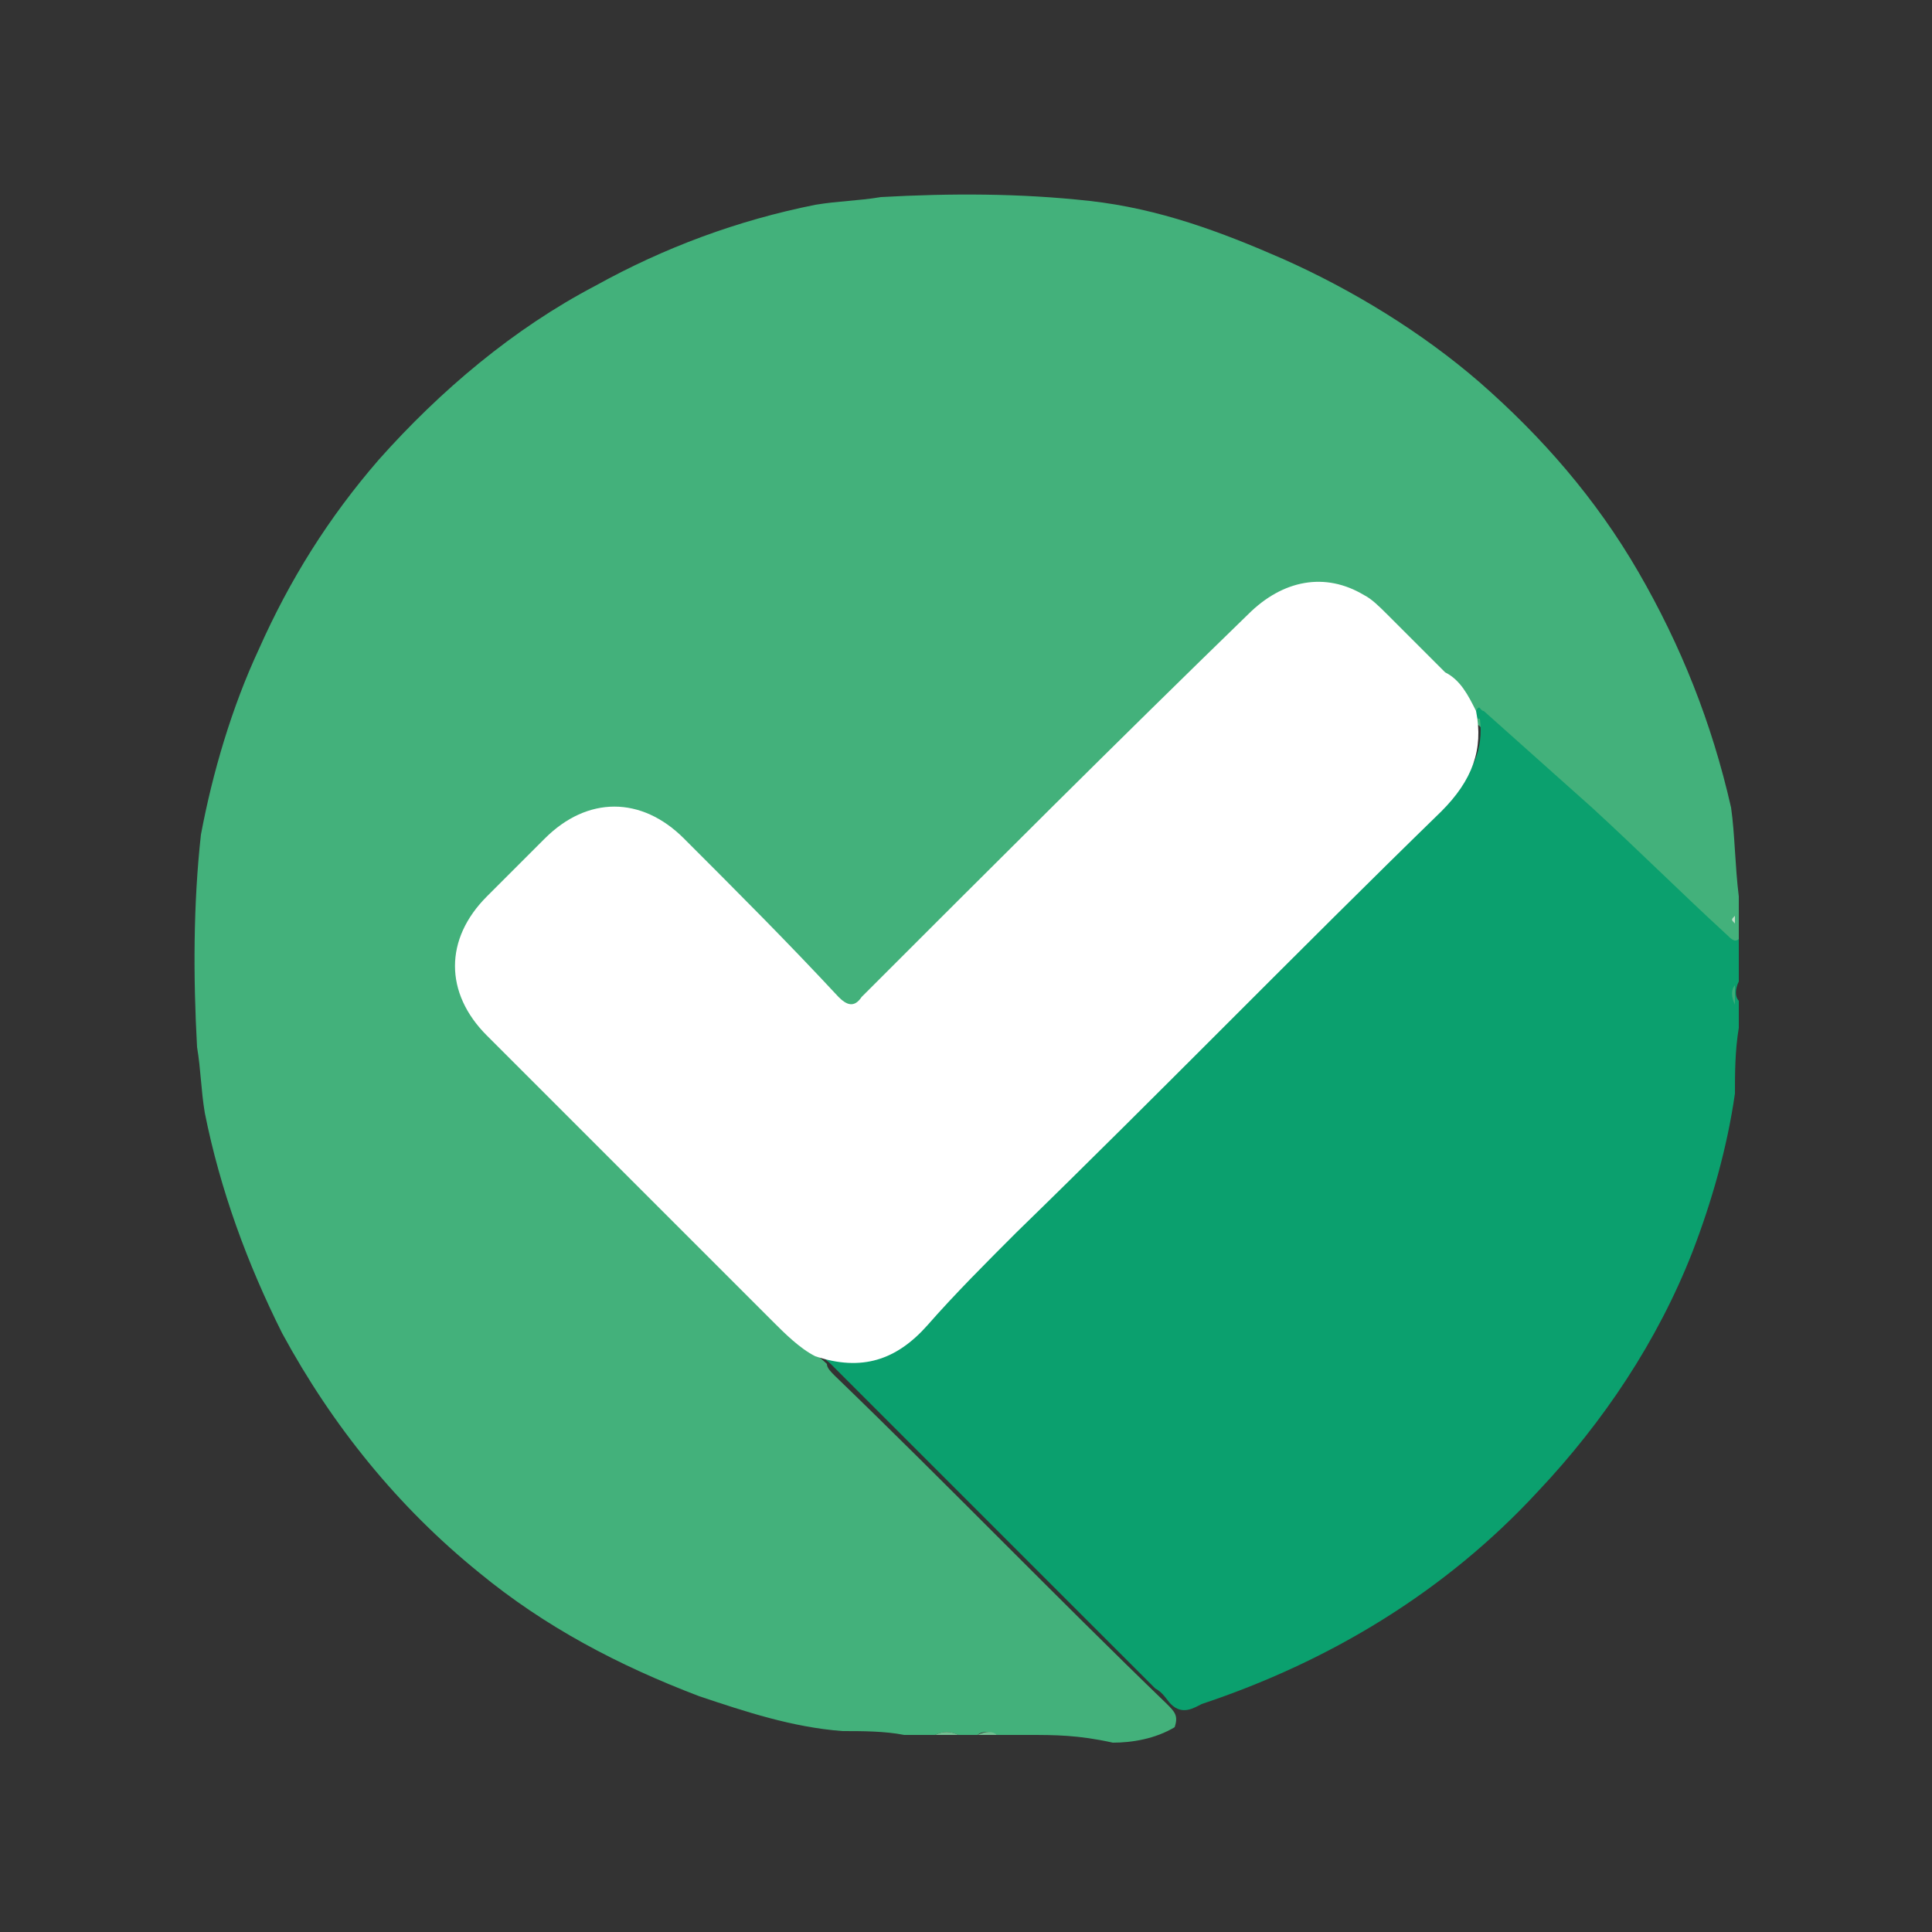 <?xml version="1.0" encoding="utf-8"?>
<!-- Generator: Adobe Illustrator 24.0.3, SVG Export Plug-In . SVG Version: 6.00 Build 0)  -->
<svg version="1.1" id="Layer_1" xmlns="http://www.w3.org/2000/svg" xmlns:xlink="http://www.w3.org/1999/xlink" x="0px" y="0px"
	 viewBox="0 0 50 50" style="enable-background:new 0 0 50 50;" xml:space="preserve">
<rect x="0" y="0" width="50" height="50" fill="#333333" stroke="none"/>
<style type="text/css">
	.st0{fill:#43B17B;}
	.st1{fill:#0BA06E;}
	.st2{fill:#72BF91;}
	.st3{fill:#3CAD7B;}
	.st4{fill:#BDDEC6;}
	.st5{fill:#FFFFFF;}
</style>
<g>
	<path class="st0" d="M26.6,44.9c-0.3,0-0.5,0-0.8,0c-0.2-0.1-0.4-0.1-0.5,0c-0.2,0-0.3,0-0.5,0c-0.2-0.1-0.4-0.1-0.6,0
		c-0.3,0-0.5,0-0.8,0c-0.5-0.1-1.1-0.1-1.6-0.1c-1.3-0.1-2.5-0.5-3.7-0.9c-2.1-0.8-4-1.8-5.7-3.2c-2.1-1.7-3.8-3.8-5.1-6.2
		c-0.9-1.8-1.6-3.7-2-5.7c-0.1-0.6-0.1-1.1-0.2-1.7c-0.1-1.8-0.1-3.7,0.1-5.5C5.5,20,6,18.3,6.7,16.8c0.8-1.8,1.8-3.4,3.1-4.9
		c1.6-1.8,3.5-3.4,5.6-4.5c1.8-1,3.7-1.7,5.7-2.1c0.6-0.1,1.1-0.1,1.7-0.2c1.8-0.1,3.6-0.1,5.4,0.1C30,5.4,31.6,6,33.2,6.7
		c1.8,0.8,3.6,1.9,5.1,3.2c1.6,1.4,3,3,4.1,4.9c1.1,1.9,1.9,3.9,2.4,6.1c0.1,0.7,0.1,1.5,0.2,2.3c0,0.1,0,0.2,0,0.3
		c0,0.1,0,0.2,0,0.2c0,0.1,0,0.1,0,0.2c0,0.2,0,0.3,0,0.5c-0.2,0.2-0.3,0.1-0.5,0c-0.3-0.3-0.7-0.6-1-0.9c-1.2-1.1-2.4-2.2-3.6-3.3
		c-0.5-0.5-1.1-0.9-1.6-1.4c-0.1-0.1-0.2-0.1-0.2-0.1c-0.1,0-0.1-0.1-0.2-0.2c-0.6-1.1-1.5-1.9-2.5-2.7c-0.8-0.7-2-0.6-2.8,0.2
		c-3.4,3.2-6.6,6.6-9.9,9.9c-0.1,0.1-0.2,0.2-0.3,0.2c-0.3,0.2-0.4,0.2-0.7,0c-0.3-0.3-0.6-0.6-0.9-0.9c-1.1-1.1-2.2-2.2-3.3-3.3
		c-0.8-0.8-2-0.9-2.9-0.1c-0.7,0.6-1.5,1.3-2,2.1c-0.7,0.9-0.6,2.1,0.2,2.9c2.5,2.6,5,5.1,7.6,7.7c0.3,0.3,0.7,0.5,1,0.8
		c0,0.1,0.1,0.2,0.2,0.3c2.9,2.8,5.7,5.7,8.6,8.5c0.2,0.2,0.3,0.3,0.2,0.6c-0.5,0.3-1.1,0.4-1.6,0.4C27.9,44.9,27.3,44.9,26.6,44.9z
		"/>
	<path class="st1" d="M38.2,18.4c0.1-0.2,0.1,0,0.2,0c0.9,0.8,1.9,1.7,2.8,2.5c1.2,1.1,2.3,2.2,3.5,3.3c0.1,0.1,0.2,0.2,0.3,0.1
		c0,0.4,0,0.7,0,1.1c-0.1,0.2-0.1,0.4,0,0.5c0,0.2,0,0.5,0,0.7c-0.1,0.6-0.1,1.2-0.1,1.7c-0.2,1.4-0.6,2.8-1.1,4.1
		c-0.9,2.3-2.3,4.4-4,6.2c-2.4,2.6-5.4,4.4-8.7,5.5c-0.2,0.1-0.5,0.3-0.8,0c-0.1-0.1-0.2-0.3-0.4-0.4c-2.8-2.8-5.6-5.6-8.4-8.4
		c-0.1-0.1-0.3-0.2-0.2-0.4c0.1-0.2,0.3-0.1,0.5-0.1c0.8,0.2,1.5-0.1,2.1-0.6c4.6-4.6,9.1-9.1,13.7-13.7c0.5-0.5,0.8-1.1,0.7-1.9
		C38,18.6,38,18.5,38.2,18.4z"/>
	<path class="st2" d="M24.2,44.9c0.2-0.1,0.4-0.1,0.6,0C24.6,44.9,24.4,44.9,24.2,44.9z"/>
	<path class="st3" d="M44.9,26c-0.1-0.2-0.1-0.4,0-0.5C44.9,25.6,44.9,25.8,44.9,26z"/>
	<path class="st2" d="M25.3,44.9c0.2-0.1,0.4-0.1,0.5,0C25.6,44.9,25.5,44.9,25.3,44.9z"/>
	<path class="st4" d="M44.9,23.9c-0.1-0.1-0.1-0.1,0-0.2C44.9,23.8,44.9,23.8,44.9,23.9z"/>
	<path class="st5" d="M38.2,18.4c0.2,1-0.1,1.8-0.9,2.6c-3.7,3.6-7.3,7.3-11,10.9c-0.8,0.8-1.6,1.6-2.3,2.4
		c-0.8,0.9-1.7,1.2-2.9,0.8c-0.4-0.2-0.8-0.6-1.1-0.9c-2.5-2.5-4.9-4.9-7.4-7.4c-1.1-1.1-1.1-2.5,0-3.6c0.5-0.5,1-1,1.5-1.5
		c1.1-1.1,2.5-1.1,3.6,0c1.4,1.4,2.7,2.7,4,4.1c0.2,0.2,0.4,0.3,0.6,0c3.3-3.3,6.6-6.6,10-9.9c0.9-0.9,2-1.1,3-0.5
		c0.2,0.1,0.4,0.3,0.6,0.5c0.5,0.5,1,1,1.5,1.5C37.8,17.6,38,18,38.2,18.4z"/>
</g>
</svg>
